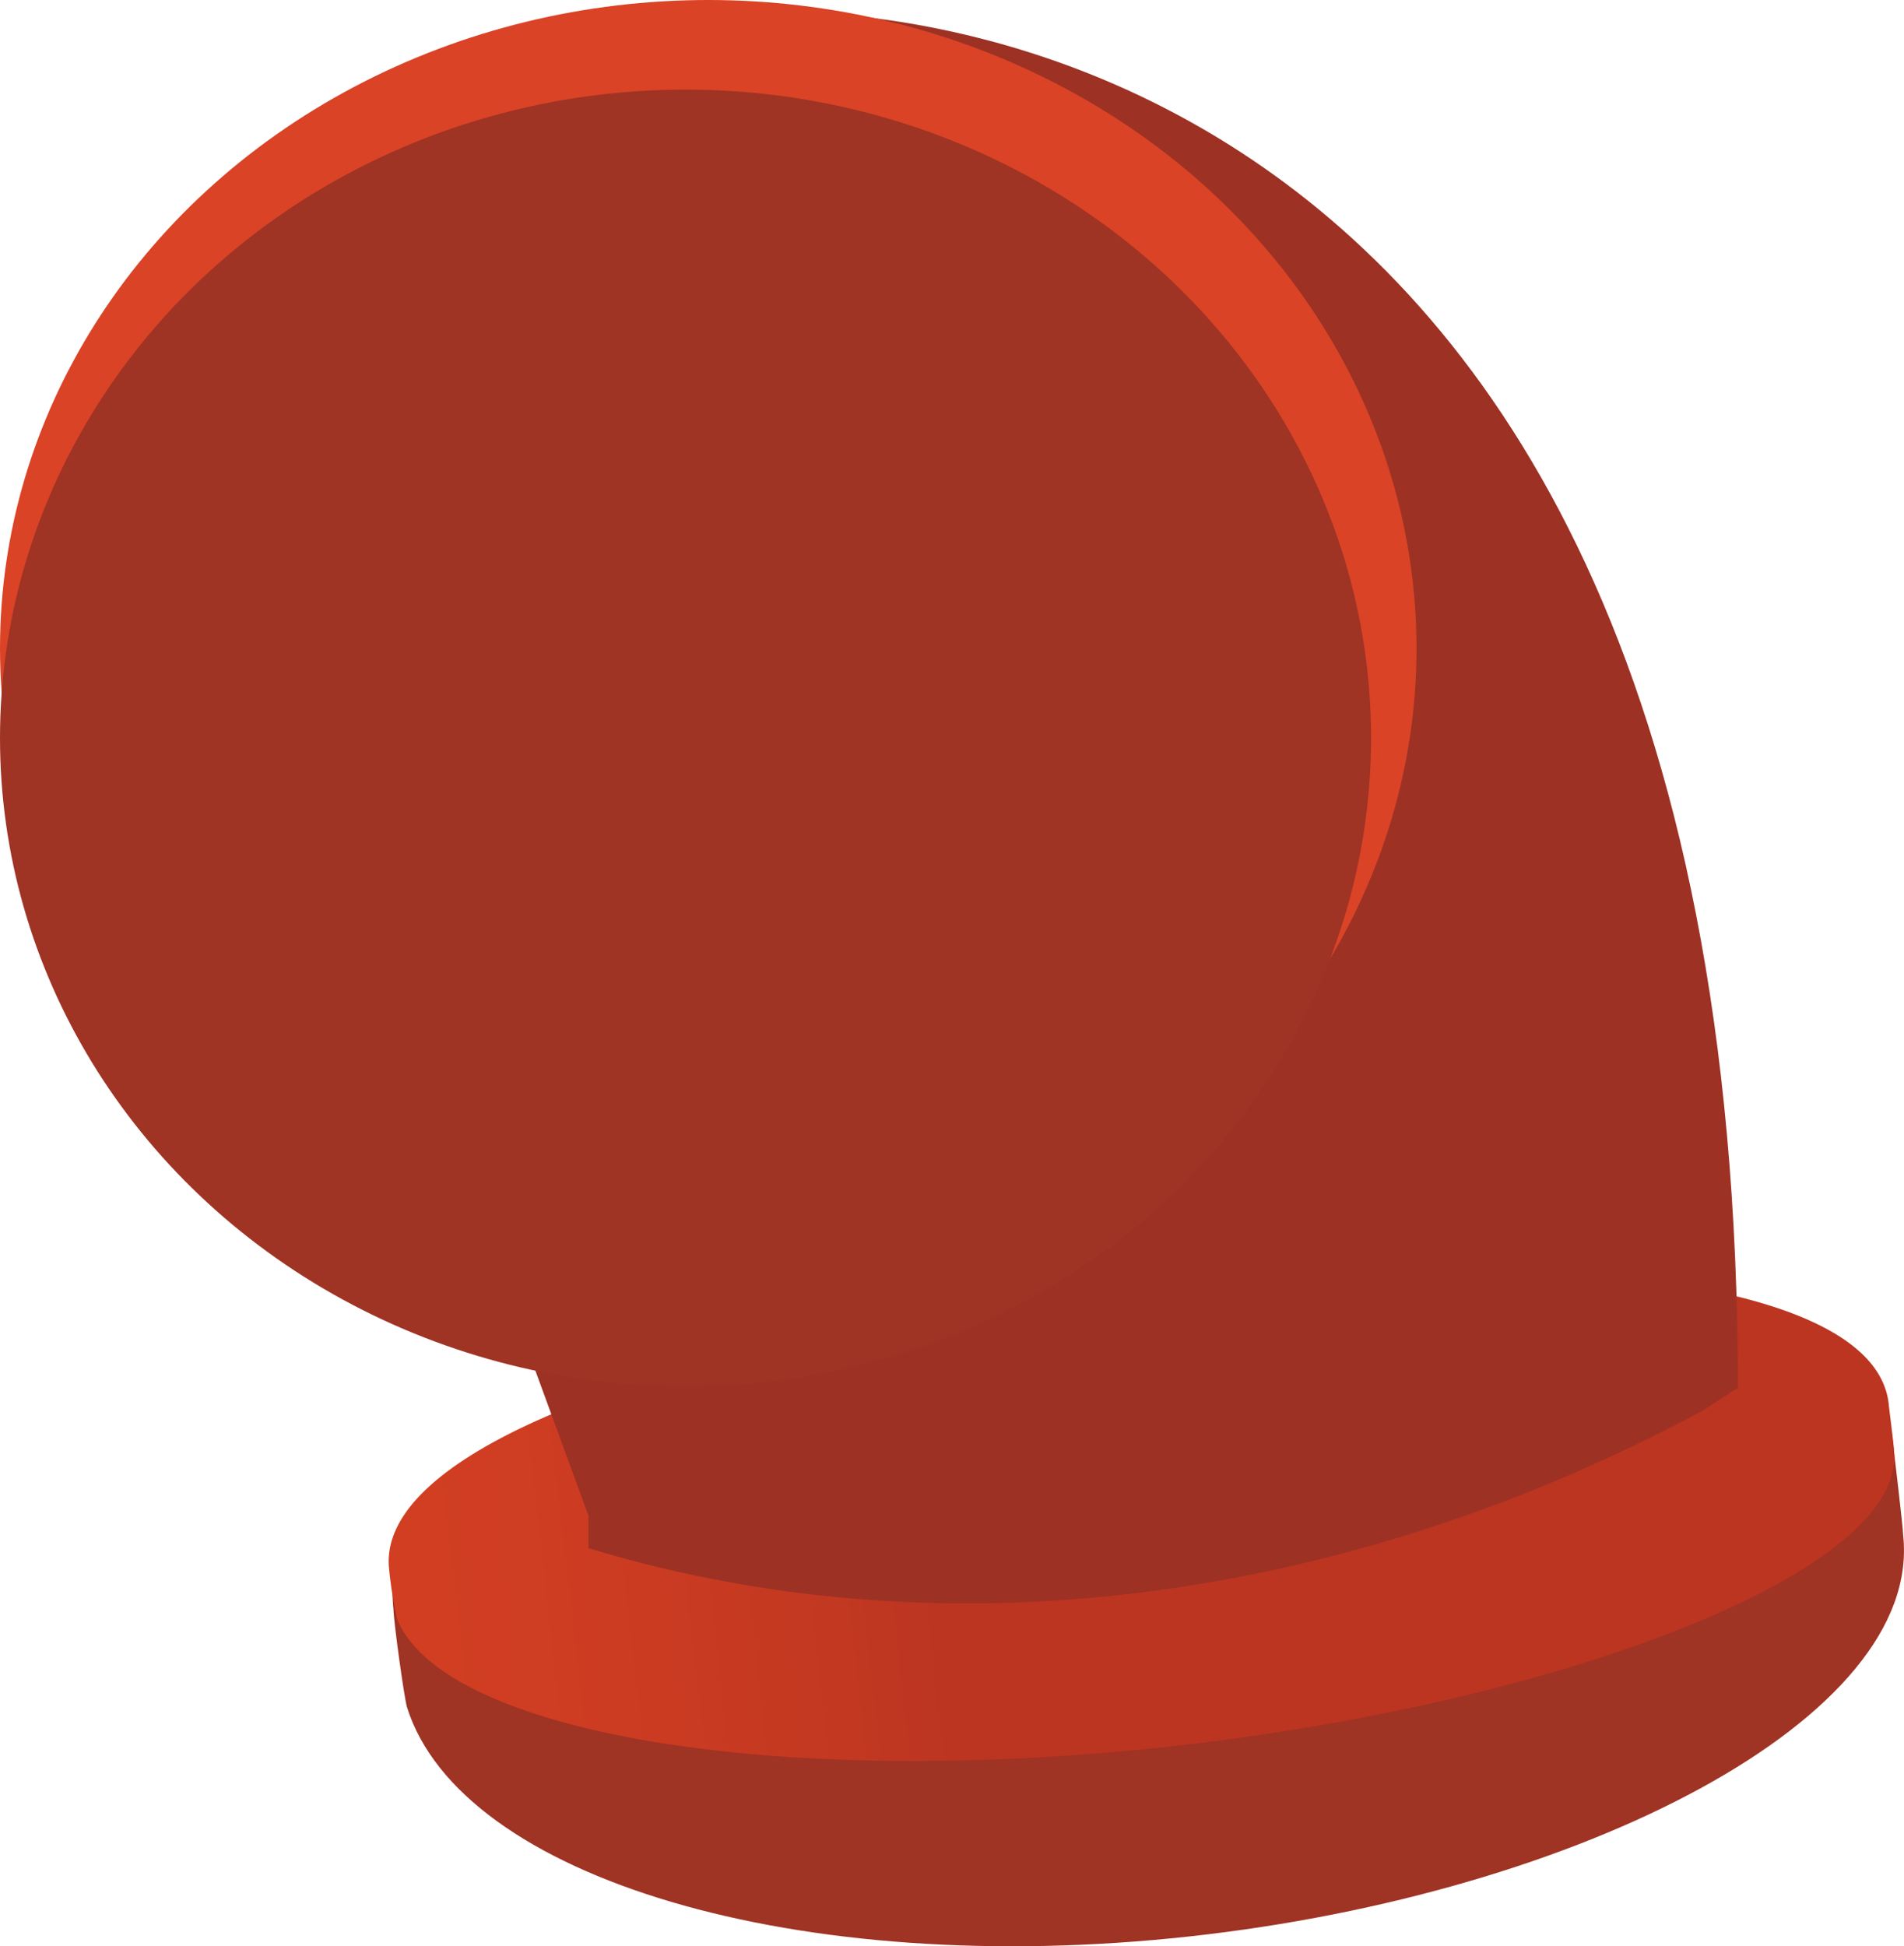 <?xml version="1.0" encoding="utf-8"?>
<svg id="bb4e6ab8-1f74-4b38-8557-45aa1e335e05" data-name="图层 1" xmlns="http://www.w3.org/2000/svg" xmlns:xlink="http://www.w3.org/1999/xlink" viewBox="0 0 43.55 44.51"><defs><linearGradient id="a3cca90f-4fcb-43ee-a1ad-22c3e2895a75" x1="-5794.08" y1="-247.34" x2="-5760.83" y2="-247.43" gradientTransform="matrix(-0.99, 0.11, -0.11, -0.99, -5740.95, 427.6)" gradientUnits="userSpaceOnUse"><stop offset="0.03" stop-color="#bb3521"/><stop offset="0.1" stop-color="#c23821"/><stop offset="0.31" stop-color="#cf3d22"/><stop offset="0.49" stop-color="#d43f22"/><stop offset="0.72" stop-color="#d23e22"/><stop offset="0.84" stop-color="#ca3c22"/><stop offset="0.94" stop-color="#bc3823"/><stop offset="1" stop-color="#b03523"/></linearGradient></defs><title>10弯头</title><path d="M9,36.81c0,.24.24,2,.31,2.24,1.23,3.9,8.93,6.22,17.89,5.24s16.79-5,16.33-9.18c0-.17-.21-1.91-.23-2.09-.48-4.32-8.09-3.2-17.57-2.16S8.52,32.49,9,36.81Z" transform="translate(0 0)" style="fill:#9f3324"/><path d="M8.9,35.89a9,9,0,0,0,.19,1.16c1.09,2.59,8.67,3.88,17.63,2.9s16.91-4,16.6-6.78c0-.12-.11-.94-.12-1.06-.32-2.9-8.14-3.71-17.63-2.67S8.58,33,8.9,35.89Z" transform="translate(0 0)" style="fill:url(#a3cca90f-4fcb-43ee-a1ad-22c3e2895a75)"/><path d="M17.49.29S39.75-1.26,39.75,31.74l-.8.52C31.2,36.43,22,38,13.46,35.41v-.74L4.59,10.41l4.29-8Z" transform="translate(0 0)" style="fill:#9d3124"/><ellipse cx="16.2" cy="14.83" rx="16.2" ry="14.83" style="fill:#da4326"/><ellipse cx="15.68" cy="16.88" rx="15.68" ry="14.83" style="fill:#9f3324"/></svg>